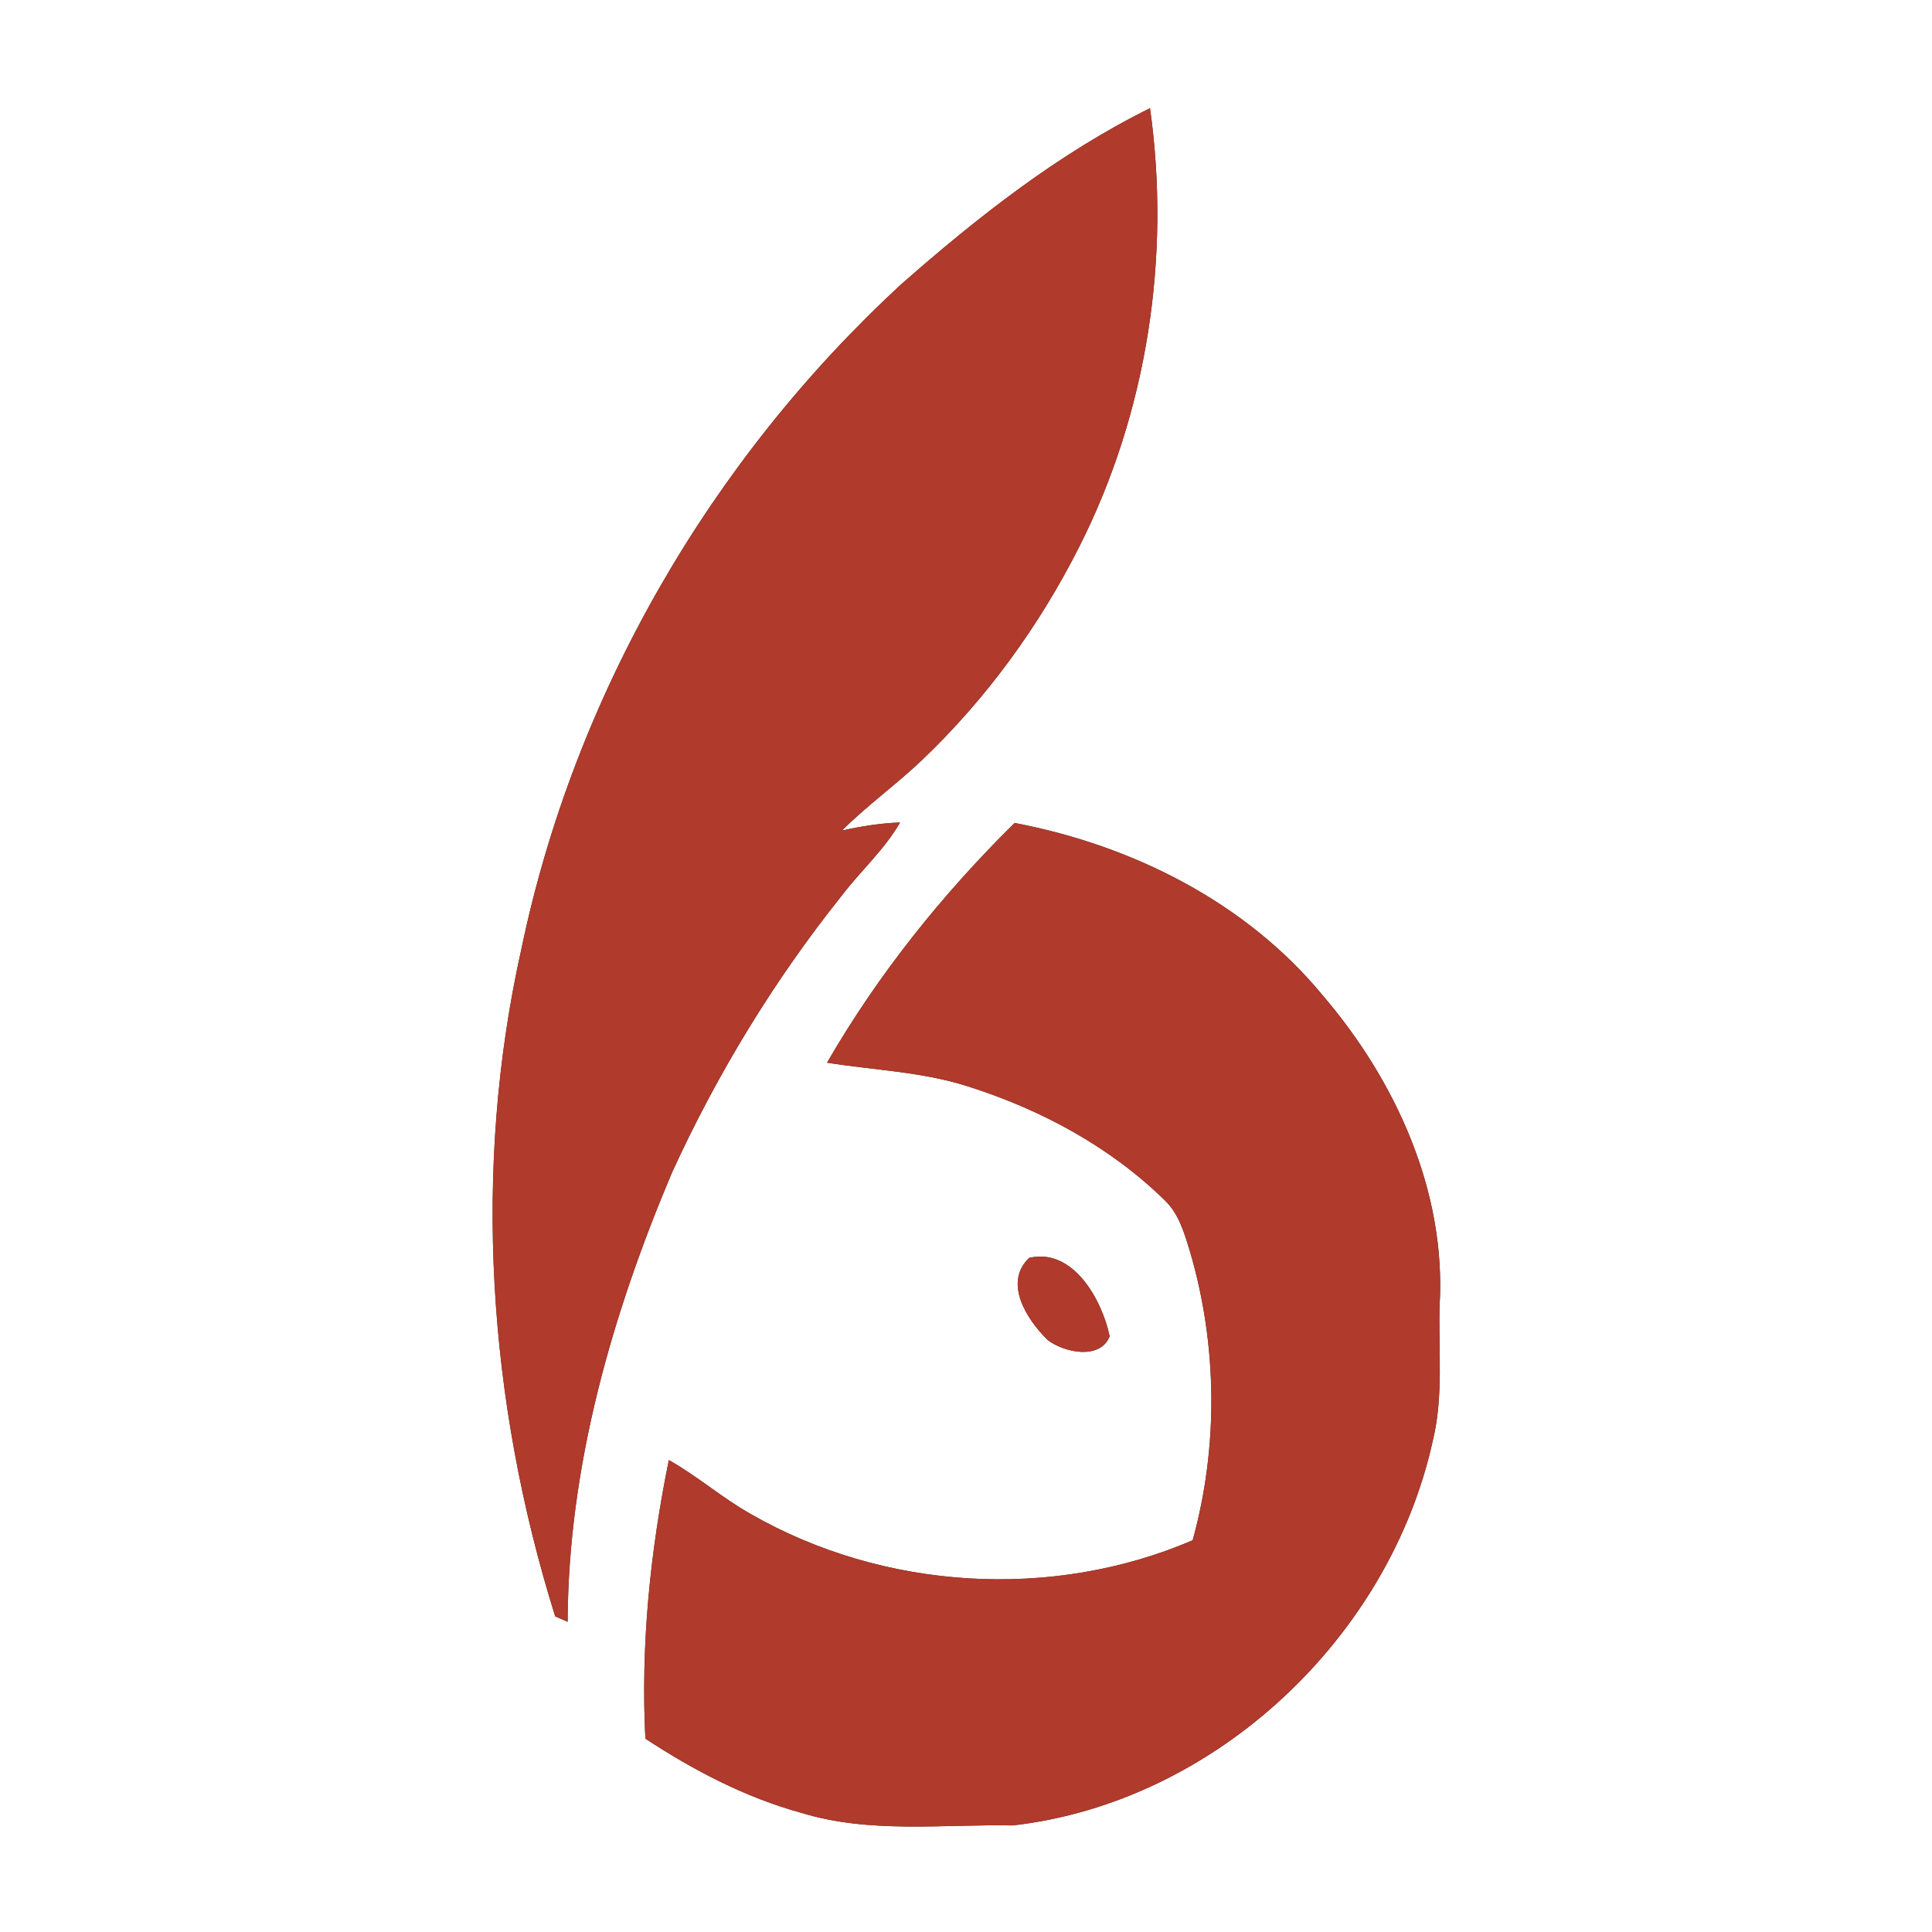 <?xml version="1.0" encoding="UTF-8" ?>
<!DOCTYPE svg PUBLIC "-//W3C//DTD SVG 1.1//EN" "http://www.w3.org/Graphics/SVG/1.1/DTD/svg11.dtd">
<svg width="250pt" height="250pt" viewBox="0 0 250 250" version="1.1" xmlns="http://www.w3.org/2000/svg">
<rect x="0" y="0" width="250" height="250" fill="#333333" stroke="none"/>
<g id="#ffffffff">
<path fill="#ffffff" opacity="1.00" d=" M 0.00 0.00 L 250.00 0.00 L 250.00 250.00 L 0.00 250.00 L 0.00 0.00 M 116.67 36.74 C 91.97 59.47 74.32 89.93 67.46 122.83 C 61.09 151.33 63.14 181.36 71.84 209.16 C 72.24 209.33 73.04 209.69 73.45 209.86 C 73.53 189.77 79.18 170.11 86.96 151.72 C 92.80 138.96 100.15 126.87 108.91 115.91 C 111.36 112.69 114.44 109.96 116.47 106.43 C 113.93 106.51 111.42 106.93 108.95 107.47 C 112.22 104.21 115.99 101.52 119.32 98.34 C 127.64 90.41 134.49 80.99 139.66 70.74 C 148.45 53.36 151.52 33.25 148.81 14.00 C 137.00 19.84 126.53 28.07 116.67 36.74 M 131.29 106.49 C 121.93 115.72 113.60 126.11 107.02 137.51 C 113.12 138.49 119.36 138.68 125.28 140.59 C 134.68 143.57 143.64 148.38 150.71 155.31 C 152.57 157.08 153.27 159.63 154.00 162.00 C 157.53 174.05 157.68 187.20 154.33 199.31 C 136.10 207.13 114.33 205.77 97.14 195.91 C 93.45 193.83 90.24 191.01 86.55 188.93 C 84.13 200.77 82.90 212.89 83.51 224.98 C 89.75 229.08 96.45 232.59 103.68 234.58 C 112.55 237.30 121.93 236.04 131.05 236.21 C 157.23 233.22 179.84 211.91 185.43 186.31 C 186.79 180.64 186.13 174.77 186.28 169.00 C 187.18 154.24 180.63 139.88 171.19 128.84 C 161.25 116.75 146.50 109.38 131.29 106.49 M 133.17 162.77 C 129.78 166.01 132.92 170.80 135.56 173.39 C 137.70 175.04 142.37 176.01 143.59 172.92 C 142.61 168.20 138.86 161.43 133.17 162.77 Z" />
</g>
<g id="#b03a2bff">
<path fill="#b03a2b" opacity="1.00" d=" M 116.67 36.74 C 126.53 28.07 137.00 19.84 148.81 14.00 C 151.52 33.25 148.45 53.36 139.66 70.74 C 134.49 80.99 127.64 90.41 119.32 98.34 C 115.99 101.52 112.22 104.21 108.95 107.47 C 111.42 106.93 113.93 106.51 116.47 106.43 C 114.44 109.96 111.36 112.69 108.91 115.91 C 100.15 126.87 92.80 138.96 86.96 151.72 C 79.18 170.11 73.53 189.77 73.45 209.86 C 73.04 209.69 72.24 209.33 71.84 209.16 C 63.14 181.36 61.09 151.33 67.46 122.83 C 74.32 89.93 91.97 59.47 116.67 36.74 Z" />
<path fill="#b03a2b" opacity="1.00" d=" M 131.29 106.49 C 146.50 109.38 161.25 116.75 171.19 128.84 C 180.63 139.88 187.18 154.24 186.28 169.00 C 186.13 174.77 186.79 180.64 185.43 186.31 C 179.84 211.91 157.23 233.22 131.05 236.21 C 121.93 236.04 112.55 237.30 103.68 234.58 C 96.45 232.59 89.75 229.08 83.51 224.98 C 82.90 212.89 84.13 200.77 86.55 188.93 C 90.24 191.01 93.45 193.83 97.14 195.91 C 114.33 205.77 136.10 207.13 154.33 199.31 C 157.68 187.20 157.53 174.05 154.00 162.00 C 153.27 159.63 152.57 157.08 150.71 155.31 C 143.64 148.38 134.68 143.57 125.28 140.59 C 119.36 138.68 113.12 138.49 107.02 137.51 C 113.60 126.11 121.93 115.72 131.29 106.49 Z" />
<path fill="#b03a2b" opacity="1.00" d=" M 133.17 162.77 C 138.86 161.43 142.61 168.20 143.59 172.92 C 142.37 176.01 137.70 175.04 135.56 173.39 C 132.92 170.80 129.78 166.01 133.17 162.77 Z" />
</g>
</svg>
